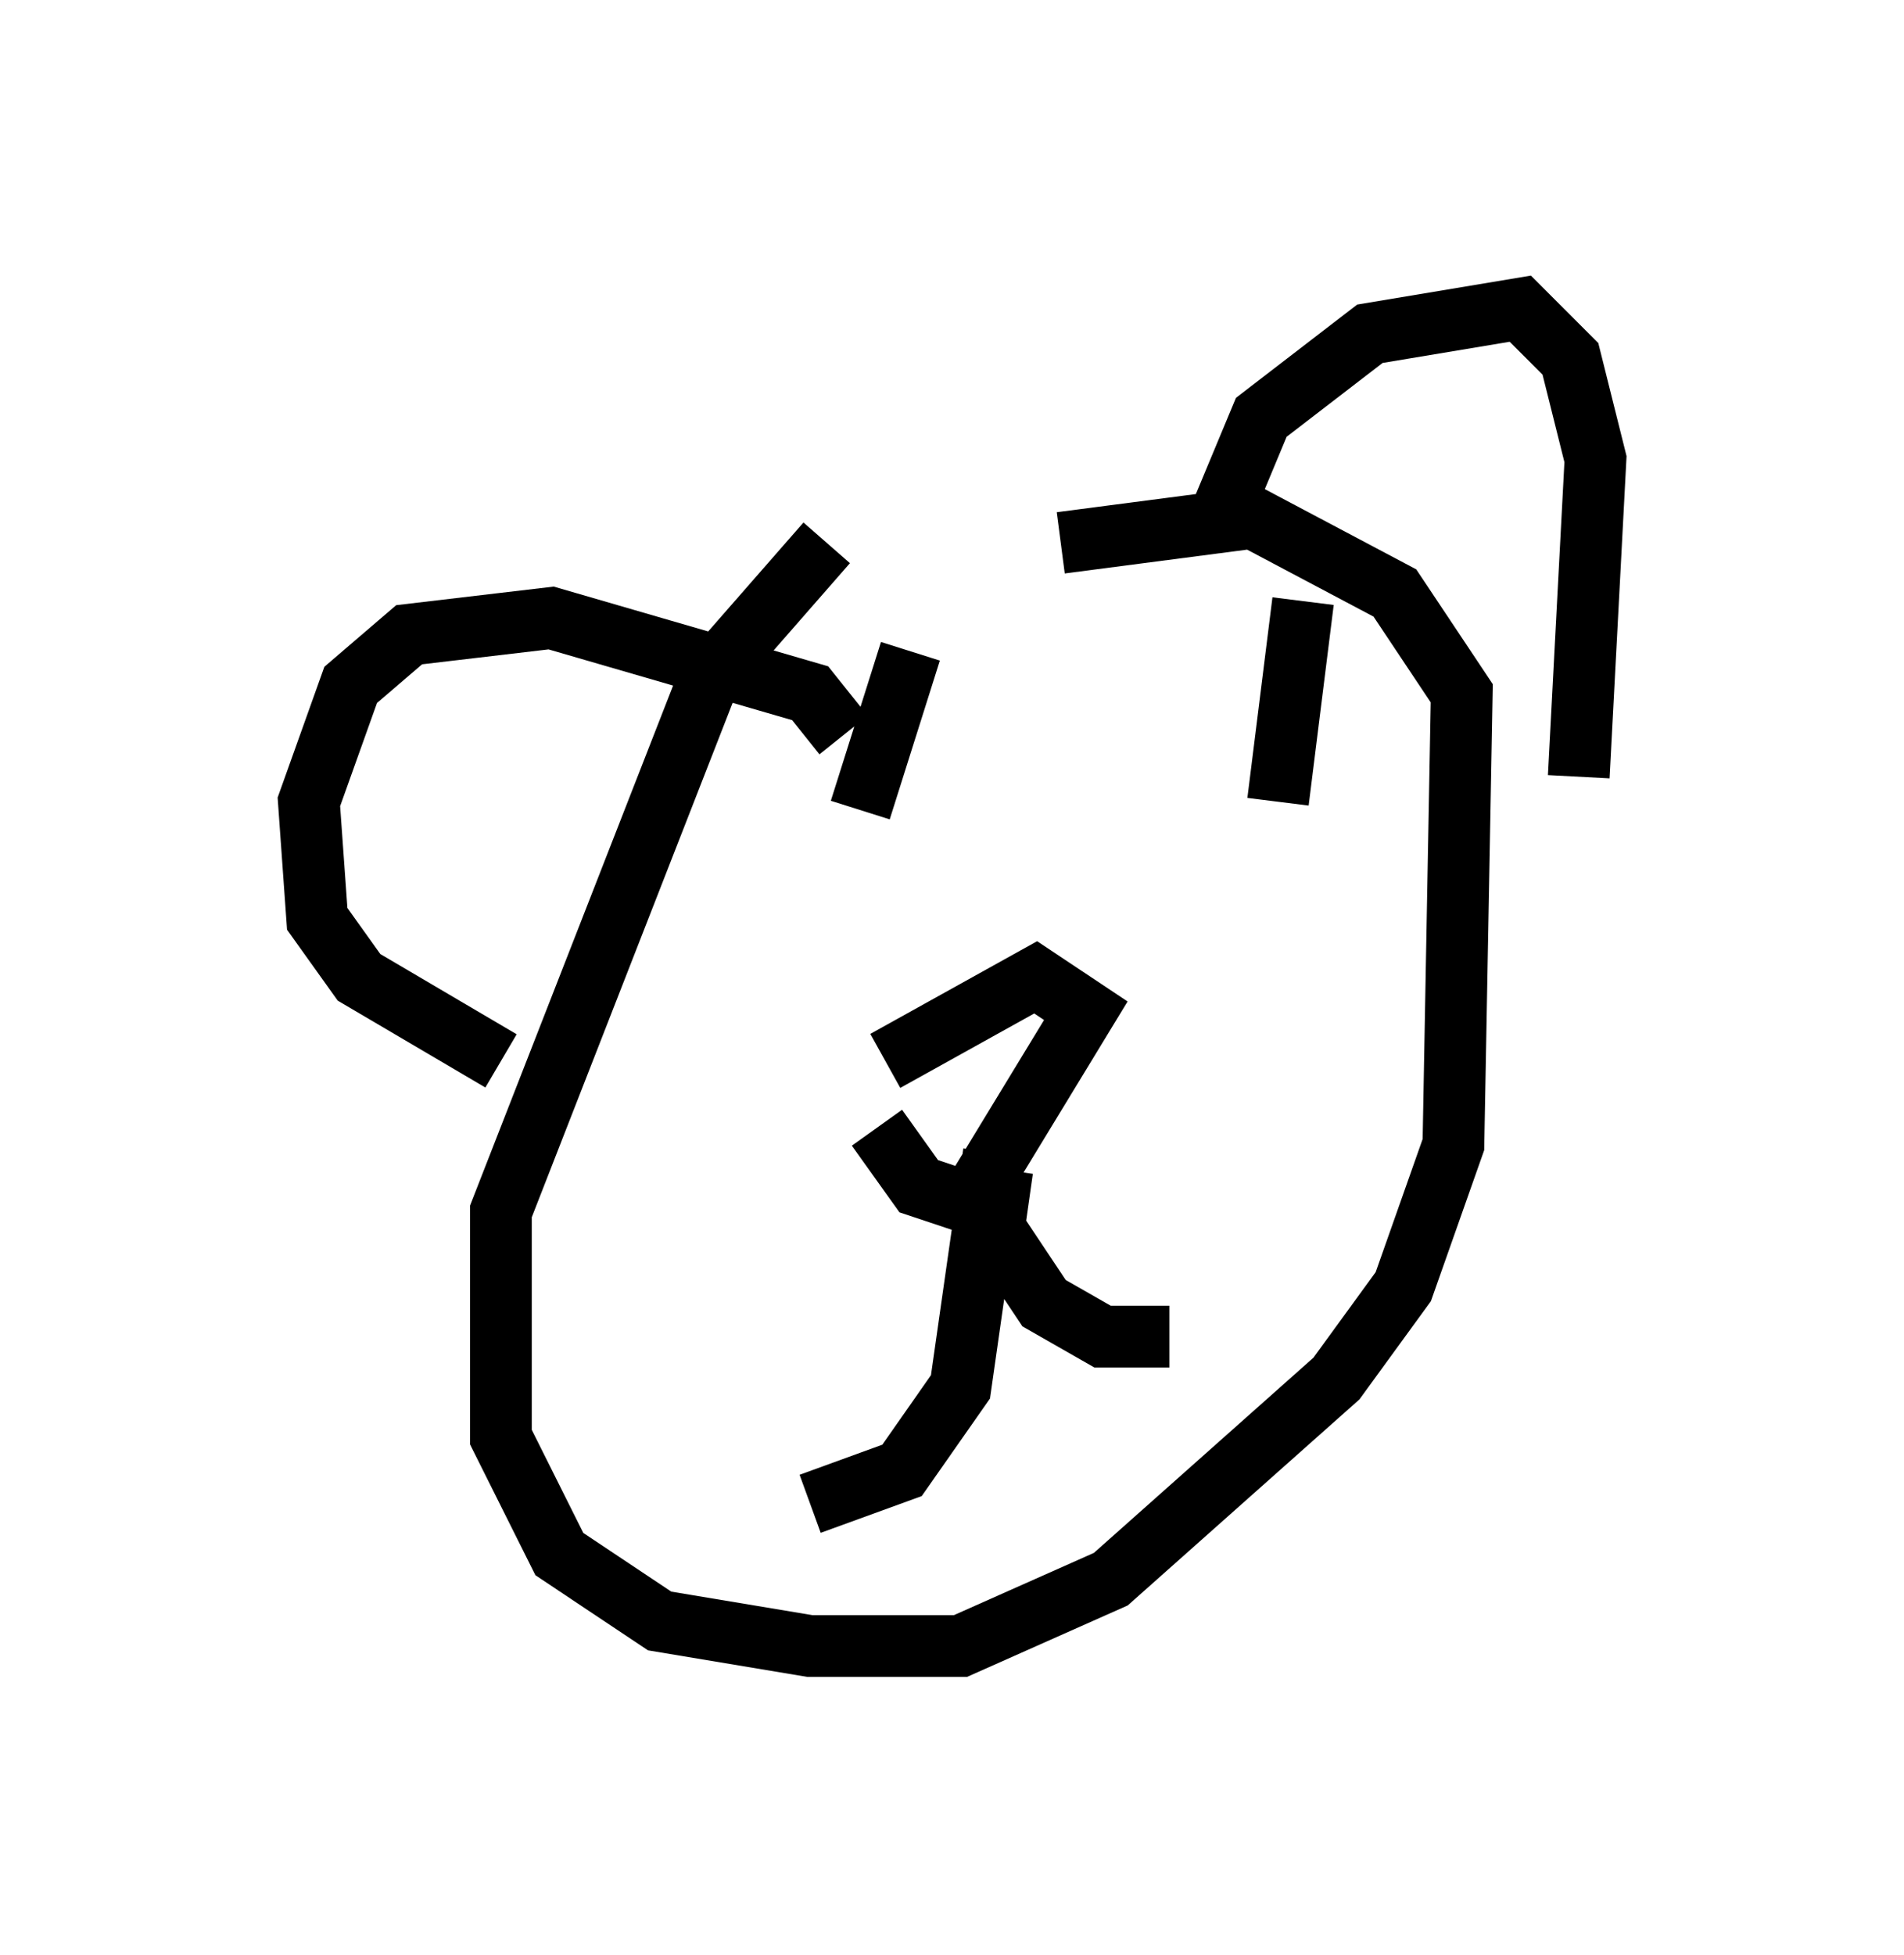 <?xml version="1.0" encoding="utf-8" ?>
<svg baseProfile="full" height="31.651" version="1.1" width="30.839" xmlns="http://www.w3.org/2000/svg" xmlns:ev="http://www.w3.org/2001/xml-events" xmlns:xlink="http://www.w3.org/1999/xlink"><defs /><rect fill="white" height="31.651" width="30.839" x="0" y="0" /><path d="M15.149, 8.654 m-1.759, 0.135 l-1.894, 2.165 -3.383, 8.66 l0.0, 3.654 0.947, 1.894 l1.624, 1.083 2.436, 0.406 l2.436, 0.0 2.436, -1.083 l3.654, -3.248 1.083, -1.488 l0.812, -2.3 0.135, -7.307 l-1.083, -1.624 -2.3, -1.218 l-3.112, 0.406 m-3.518, 3.112 l-0.541, -0.677 -4.195, -1.218 l-2.3, 0.271 -0.947, 0.812 l-0.677, 1.894 0.135, 1.894 l0.677, 0.947 2.3, 1.353 m11.637, -8.796 l0.677, -1.624 1.759, -1.353 l2.436, -0.406 0.812, 0.812 l0.406, 1.624 -0.271, 5.142 m-11.367, 5.683 l0.677, 0.947 0.812, 0.271 l1.894, -3.112 -0.812, -0.541 l-2.436, 1.353 m1.759, 1.488 l-0.541, 3.789 -0.947, 1.353 l-1.488, 0.541 m3.112, -5.413 l-0.135, 0.947 0.812, 1.218 l0.947, 0.541 1.083, 0.0 m-4.195, -11.096 l-0.812, 2.571 m7.172, -3.383 l-0.406, 3.248 " fill="none" stroke="black" stroke-width="1" /></svg>